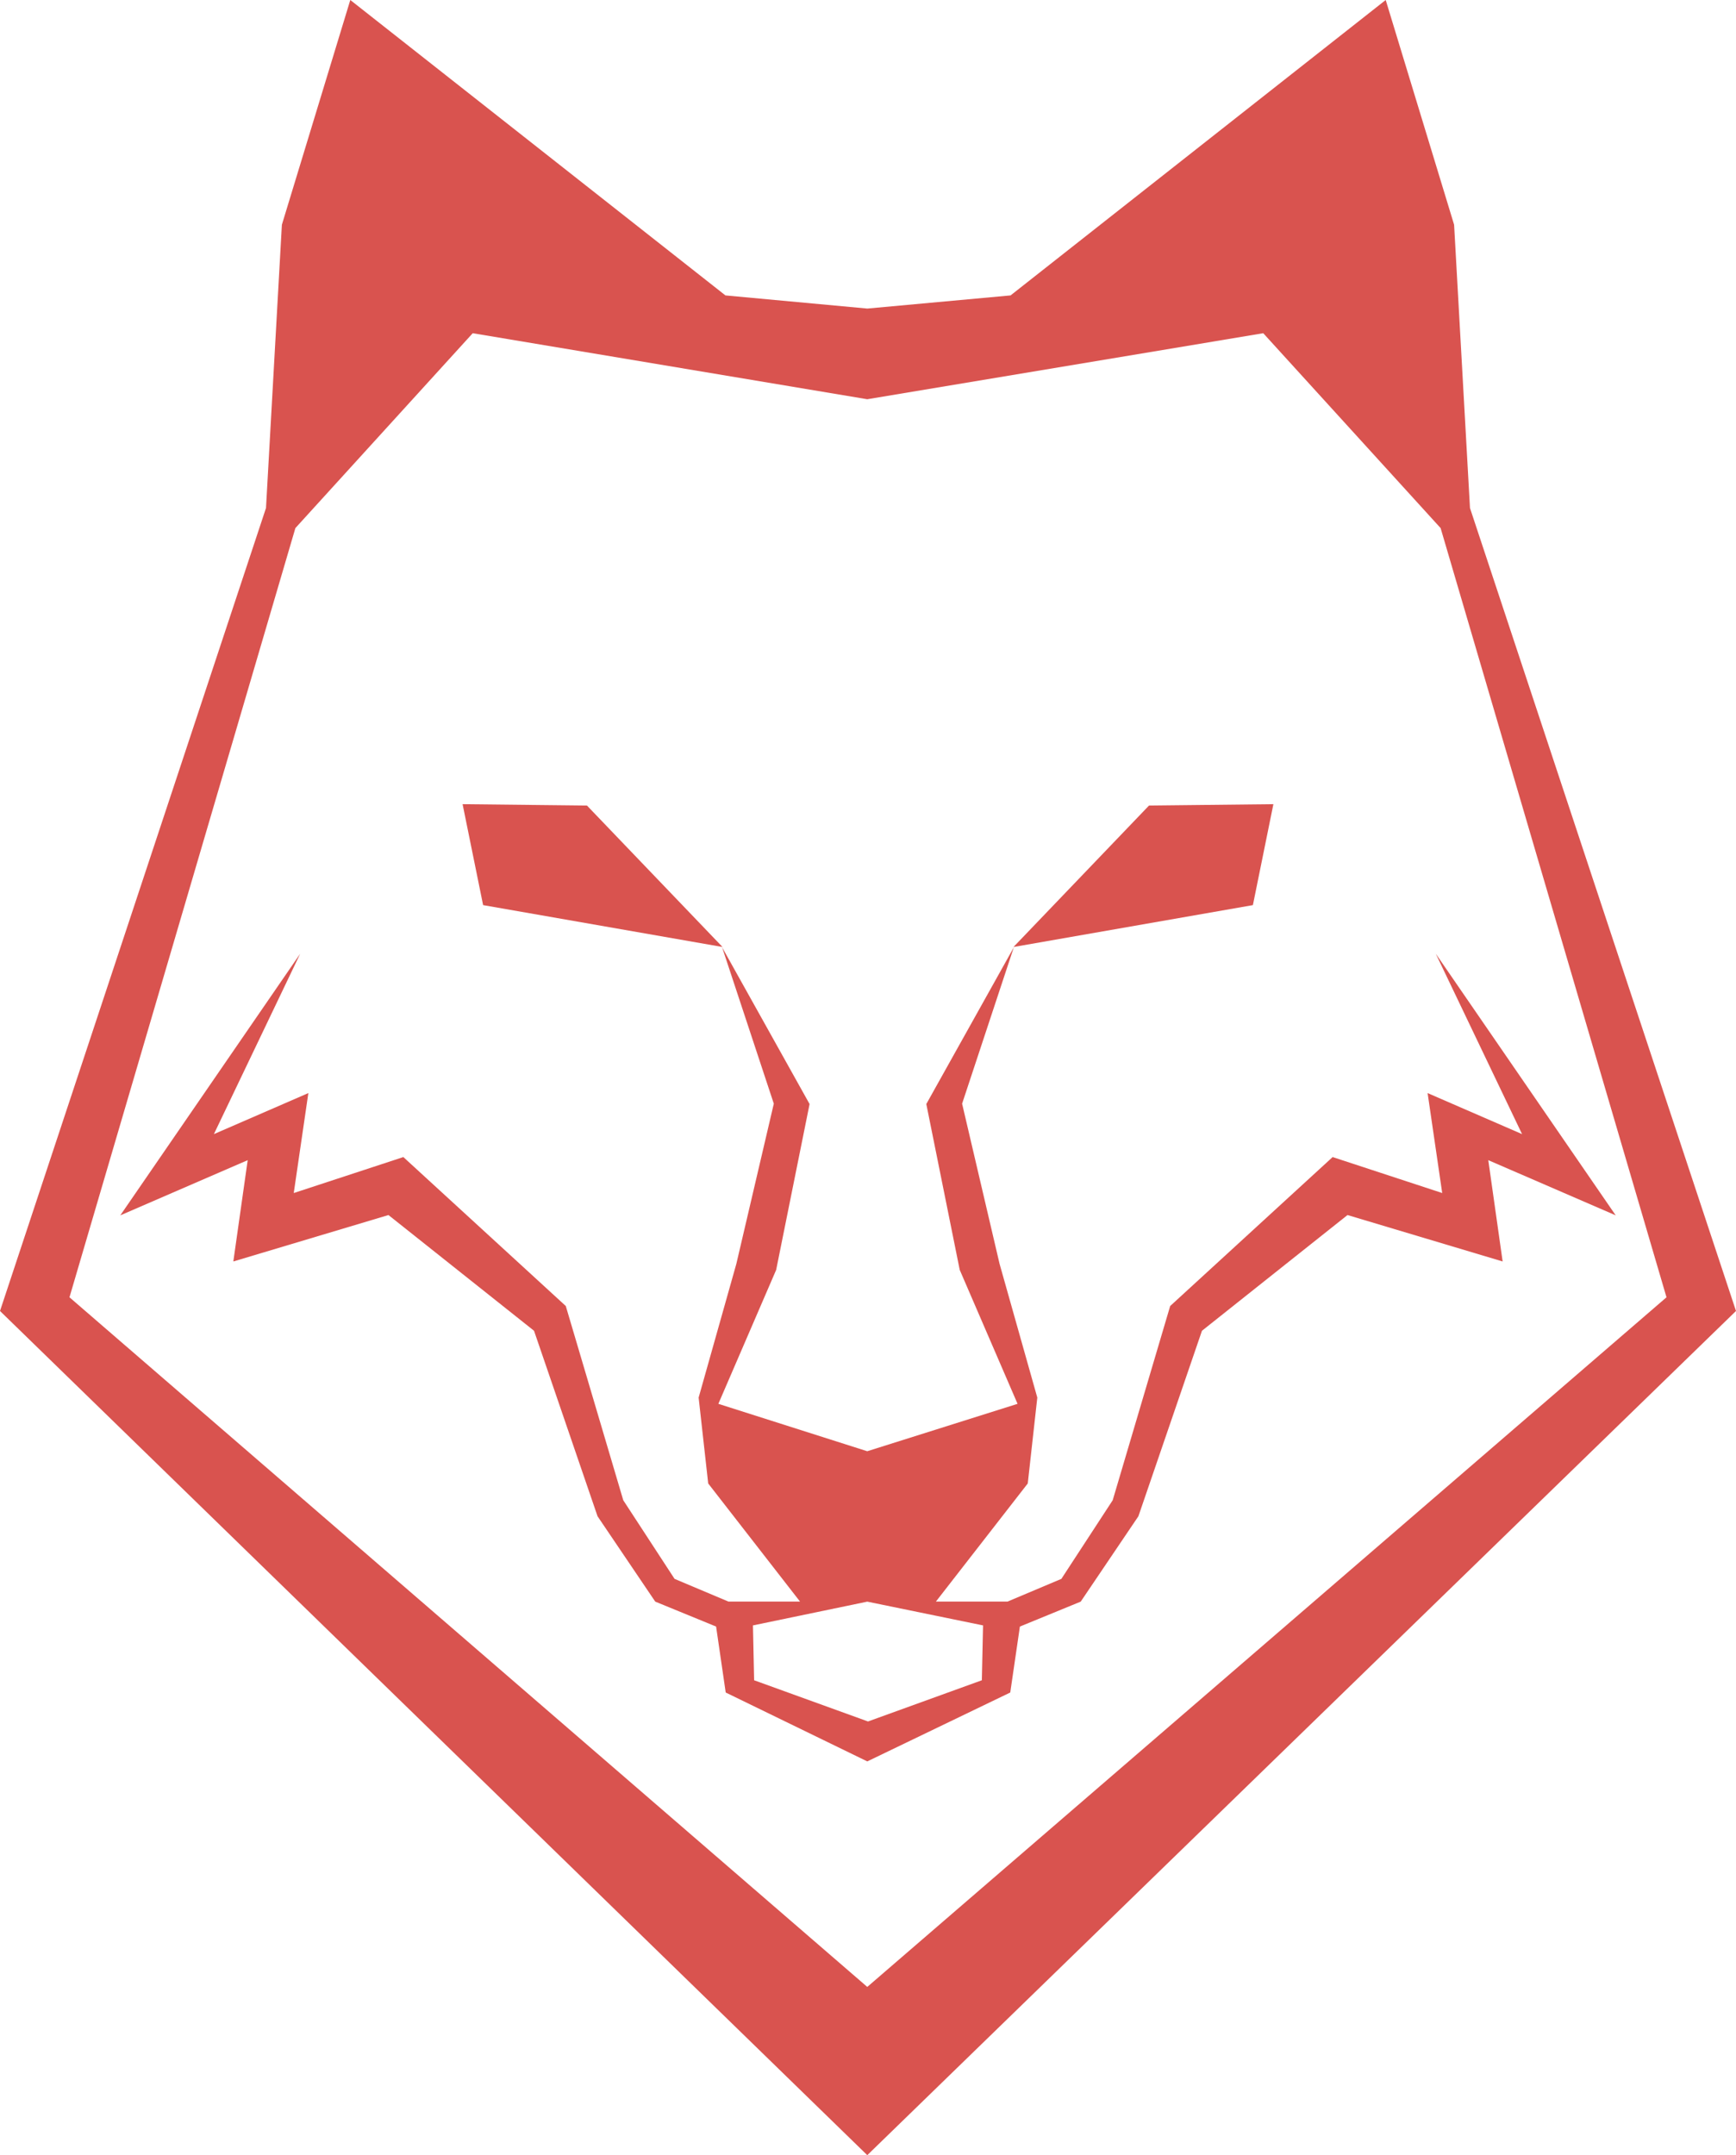 <?xml version="1.0" encoding="UTF-8" standalone="no"?>
<svg
   xmlns:dc="http://purl.org/dc/elements/1.1/"
   xmlns:cc="http://creativecommons.org/ns#"
   xmlns:rdf="http://www.w3.org/1999/02/22-rdf-syntax-ns#"
   xmlns:svg="http://www.w3.org/2000/svg"
   xmlns="http://www.w3.org/2000/svg"
   xmlns:sodipodi="http://sodipodi.sourceforge.net/DTD/sodipodi-0.dtd"
   xmlns:inkscape="http://www.inkscape.org/namespaces/inkscape"
   version="1.1"
   id="Your_Icon"
   x="0px"
   y="0px"
   width="72.26"
   height="89.696"
   viewBox="0 0 72.26 89.696"
   enable-background="new 0 0 100 100"
   xml:space="preserve"
   inkscape:version="0.48.4 r9939"
   sodipodi:docname="icon_67107.svg"><defs
     id="defs23" /><sodipodi:namedview
     pagecolor="#ffffff"
     bordercolor="#666666"
     borderopacity="1"
     objecttolerance="10"
     gridtolerance="10"
     guidetolerance="10"
     inkscape:pageopacity="0"
     inkscape:pageshadow="2"
     inkscape:window-width="1440"
     inkscape:window-height="876"
     id="namedview21"
     showgrid="false"
     fit-margin-top="0"
     fit-margin-left="0"
     fit-margin-right="0"
     fit-margin-bottom="0"
     inkscape:zoom="4.72"
     inkscape:cx="25.479733"
     inkscape:cy="37.835634"
     inkscape:window-x="0"
     inkscape:window-y="24"
     inkscape:window-maximized="1"
     inkscape:current-layer="Your_Icon" /><g
     id="g3"
     transform="translate(-13.87,-5.152)"><g
       id="g5"><g
         id="g7" /></g><g
       id="g9" /></g><g
     id="g3774"
     transform="translate(-13.87,-5.152)"><polygon
       points="43.944,44.565 33.979,42.822 33.125,38.621 38.302,38.678 "
       id="polygon13"
       style="fill:#d9534f;fill-opacity:1" /><path
       d="m 75.057,26.295 0,0 -0.661,-11.79 -2.847,-9.353 -15.615,12.295 -5.963,0.547 -5.905,-0.547 -15.615,-12.295 -2.848,9.353 -0.661,11.79 0,0 L 13.87,59.714 49.97,94.848 86.13,59.714 75.057,26.295 z M 16.762,59.144 26.165,27.131 33.547,19.02 49.97,21.768 66.452,19.02 73.835,27.131 83.237,59.144 49.97,87.846 16.762,59.144 z"
       id="path15"
       style="fill:#d9534f;fill-opacity:1"
       inkscape:connector-curvature="0" /><polygon
       points="56.056,44.565 66.021,42.822 66.874,38.621 61.697,38.678 "
       id="polygon17"
       style="fill:#d9534f;fill-opacity:1" /><path
       d="m 81.123,55.734 -7.489,-10.888 3.591,7.507 -3.932,-1.708 0.608,4.16 -4.561,-1.497 -6.762,6.199 -2.393,8.084 -2.136,3.272 -2.243,0.946 h -2.98 l 3.824,-4.917 0.397,-3.574 -1.571,-5.567 -1.559,-6.665 2.152,-6.506 -3.642,6.521 1.391,6.903 2.407,5.574 -6.257,1.973 -6.197,-1.973 2.406,-5.574 1.391,-6.903 -3.64,-6.521 2.151,6.506 -1.559,6.665 -1.57,5.567 0.398,3.574 3.823,4.917 h -2.979 l -2.244,-0.946 -2.135,-3.272 -2.393,-8.084 -6.761,-6.199 -4.562,1.497 0.608,-4.16 -3.932,1.708 3.591,-7.507 -7.487,10.888 5.303,-2.297 -0.598,4.216 6.457,-1.932 6.059,4.816 2.644,7.72 2.402,3.553 2.533,1.038 0.4,2.745 5.893,2.867 5.951,-2.867 0.401,-2.745 2.532,-1.038 2.401,-3.553 2.646,-7.72 6.058,-4.816 6.457,1.932 -0.597,-4.216 5.304,2.297 z M 54.739,75.083 50,76.798 45.26,75.083 45.211,72.8 l 4.759,-0.989 4.819,0.989 -0.05,2.283 z"
       id="path19"
       style="fill:#d9534f;fill-opacity:1"
       inkscape:connector-curvature="0" /></g></svg>